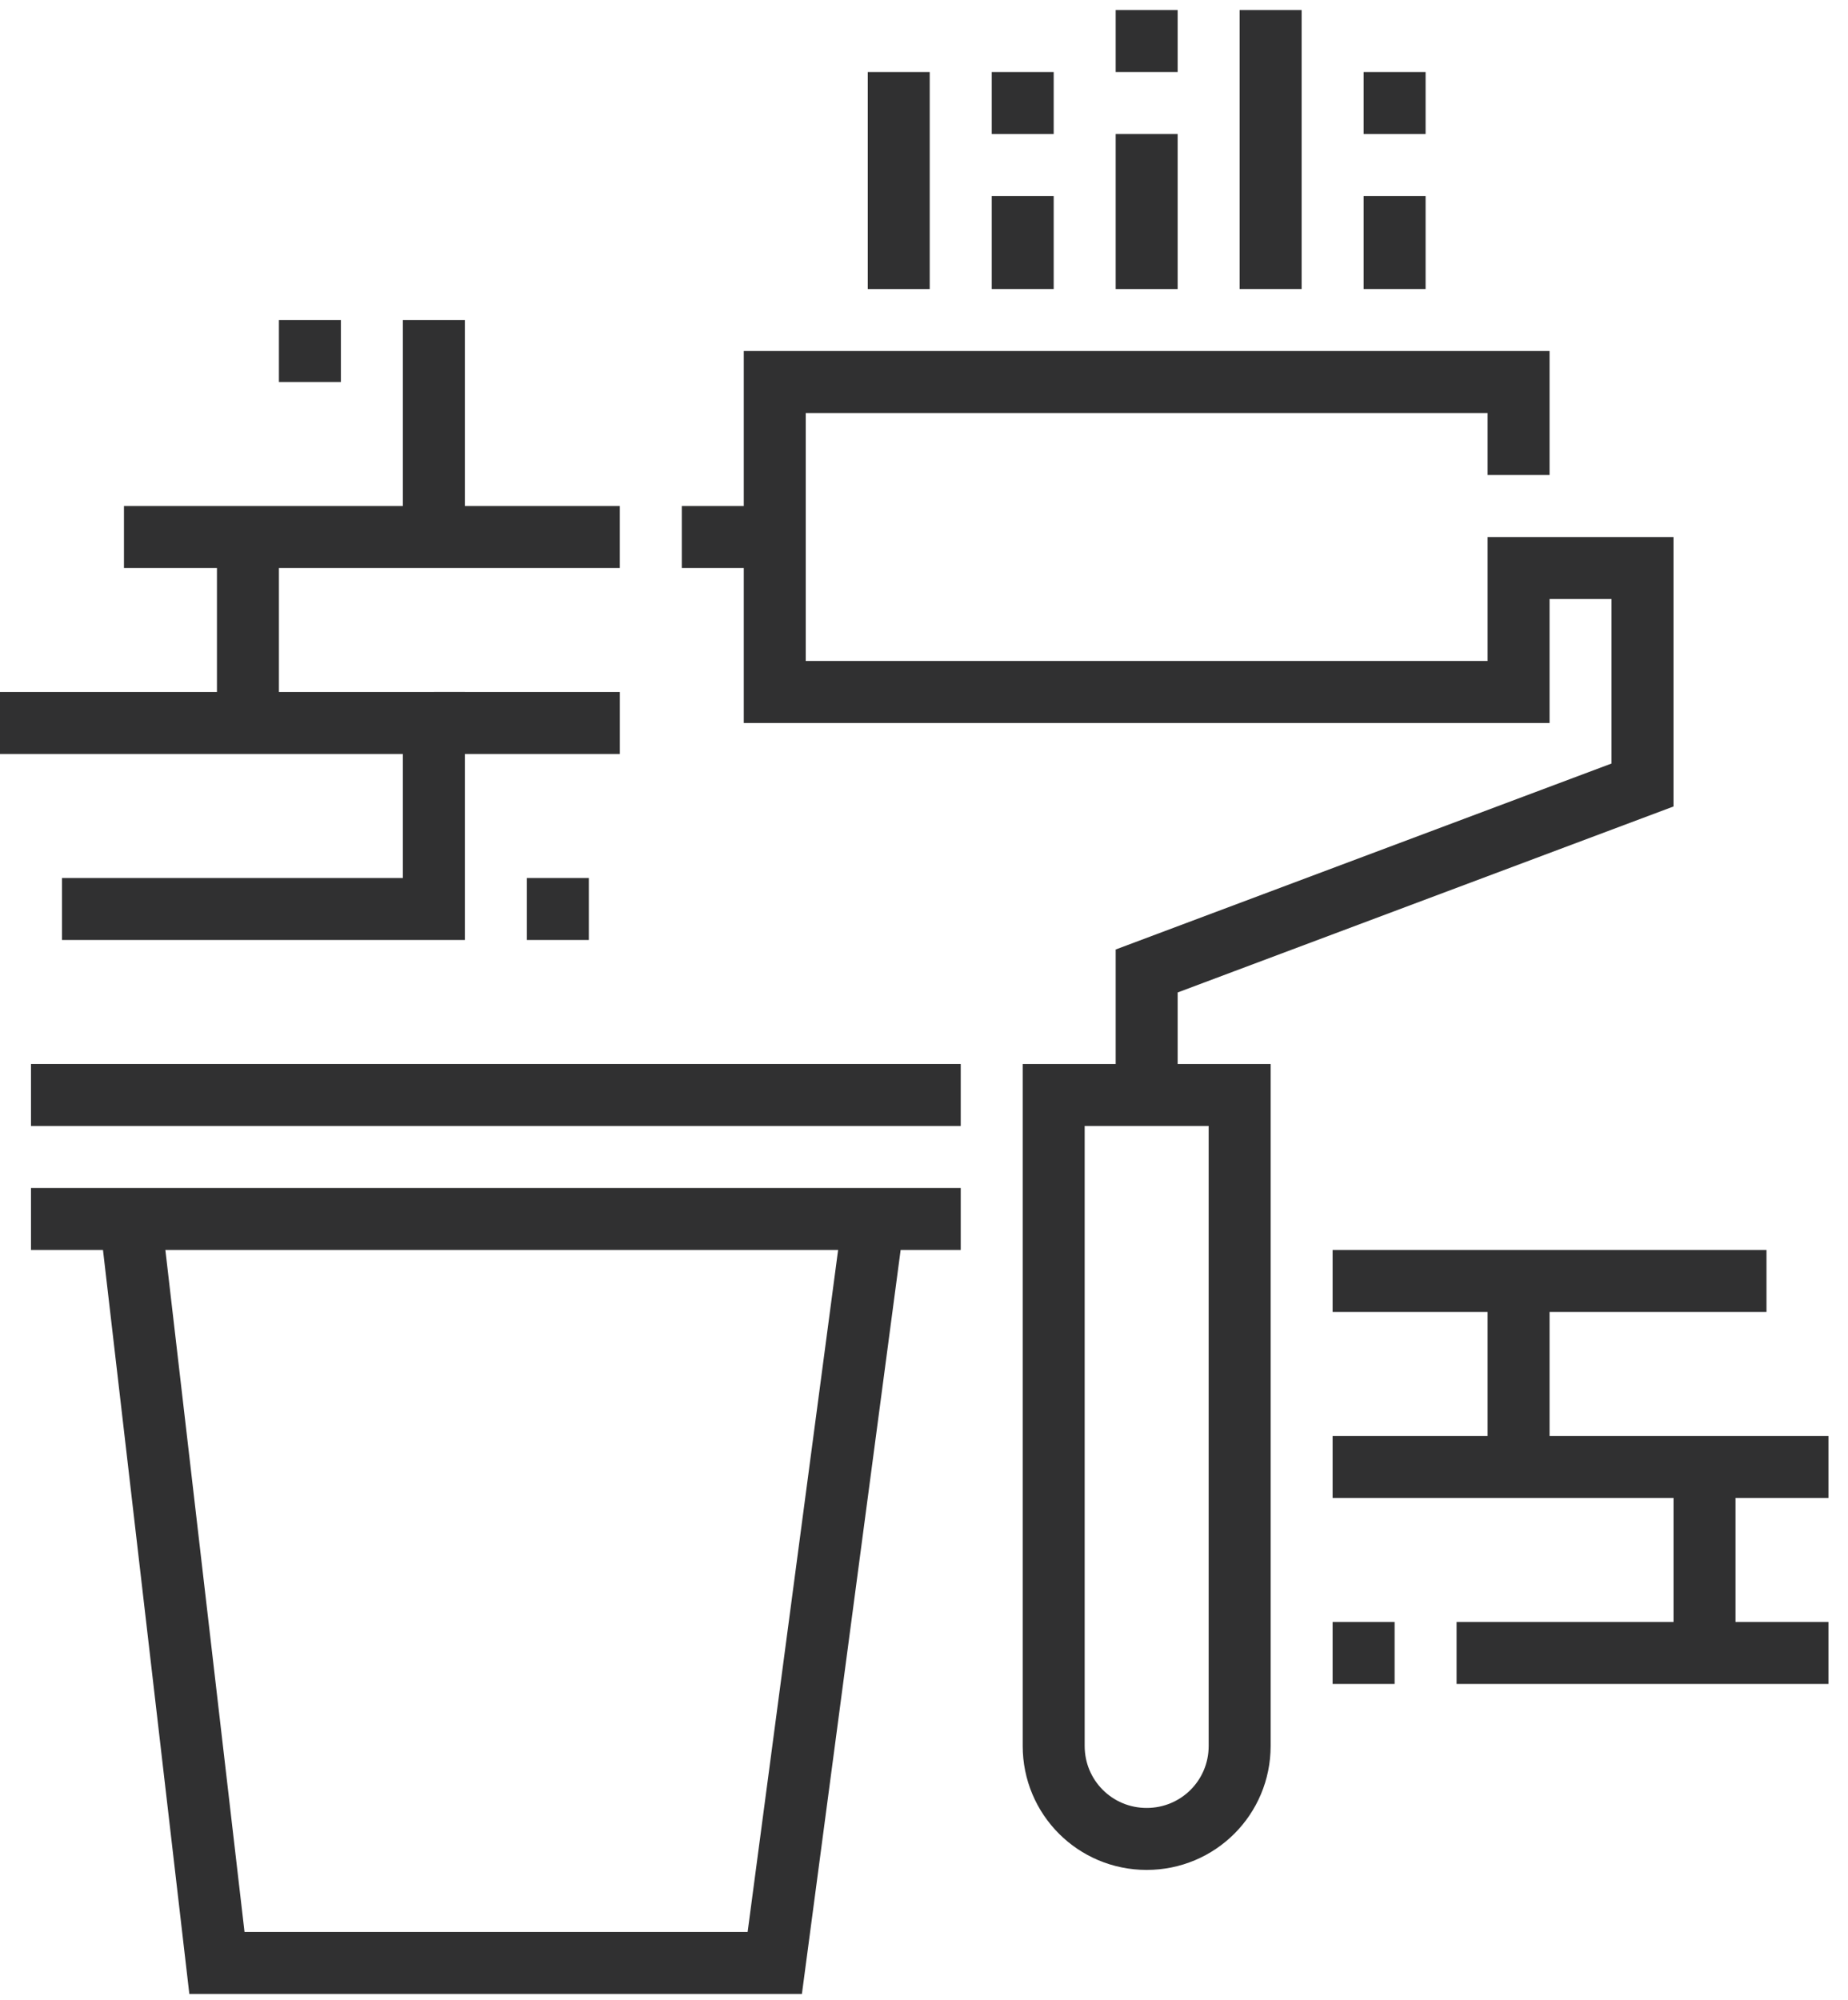 <svg width="73" height="79" viewBox="0 0 73 79" fill="none" xmlns="http://www.w3.org/2000/svg">
<path d="M1.224 43.244H37.951" stroke="#303031" stroke-width="2.448" stroke-miterlimit="10"/>
<path d="M37.951 48.141H1.224" stroke="#303031" stroke-width="2.448" stroke-miterlimit="10"/>
<path d="M40.399 7.742V11.414" stroke="#303031" stroke-width="2.448" stroke-miterlimit="10"/>
<path d="M40.399 2.845V5.293" stroke="#303031" stroke-width="2.448" stroke-miterlimit="10"/>
<path d="M45.296 5.293V11.415" stroke="#303031" stroke-width="2.448" stroke-miterlimit="10"/>
<path d="M45.296 0.396V2.845" stroke="#303031" stroke-width="2.448" stroke-miterlimit="10"/>
<path d="M50.193 0.396V11.414" stroke="#303031" stroke-width="2.448" stroke-miterlimit="10"/>
<path d="M55.09 7.742V11.414" stroke="#303031" stroke-width="2.448" stroke-miterlimit="10"/>
<path d="M55.09 2.845V5.293" stroke="#303031" stroke-width="2.448" stroke-miterlimit="10"/>
<path d="M35.502 2.845V11.415" stroke="#303031" stroke-width="2.448" stroke-miterlimit="10"/>
<path d="M2.448 35.899H17.139V28.553H0" stroke="#303031" stroke-width="2.448" stroke-miterlimit="10"/>
<path d="M9.794 21.208V28.554" stroke="#303031" stroke-width="2.448" stroke-miterlimit="10"/>
<path d="M17.139 28.553H24.485" stroke="#303031" stroke-width="2.448" stroke-miterlimit="10"/>
<path d="M4.897 21.208H24.484" stroke="#303031" stroke-width="2.448" stroke-miterlimit="10"/>
<path d="M17.139 12.639V21.208" stroke="#303031" stroke-width="2.448" stroke-miterlimit="10"/>
<path d="M52.641 57.935H72.229" stroke="#303031" stroke-width="2.448" stroke-miterlimit="10"/>
<path d="M57.538 65.28H72.229" stroke="#303031" stroke-width="2.448" stroke-miterlimit="10"/>
<path d="M67.332 57.935V65.28" stroke="#303031" stroke-width="2.448" stroke-miterlimit="10"/>
<path d="M52.641 50.589H69.78" stroke="#303031" stroke-width="2.448" stroke-miterlimit="10"/>
<path d="M59.987 50.589V57.935" stroke="#303031" stroke-width="2.448" stroke-miterlimit="10"/>
<path d="M12.242 12.639V15.087" stroke="#303031" stroke-width="2.448" stroke-miterlimit="10"/>
<path d="M22.036 34.675V37.123" stroke="#303031" stroke-width="2.448" stroke-miterlimit="10"/>
<path d="M55.09 65.28H52.641" stroke="#303031" stroke-width="2.448" stroke-miterlimit="10"/>
<path d="M34.523 48.003L30.605 77.522H8.569L5.142 48.003" stroke="#303031" stroke-width="2.448" stroke-miterlimit="10"/>
<path d="M45.296 43.244V38.347L64.883 31.002V22.433H59.987V27.329H30.605V15.087H59.987V18.76" stroke="#303031" stroke-width="2.448" stroke-miterlimit="10"/>
<path d="M30.605 21.208H26.933" stroke="#303031" stroke-width="2.448" stroke-miterlimit="10"/>
<path d="M48.969 68.953V43.244H41.623V68.953C41.623 70.988 43.261 72.625 45.296 72.625C47.331 72.625 48.969 70.988 48.969 68.953Z" stroke="#303031" stroke-width="2.448" stroke-miterlimit="10"/>
</svg>

